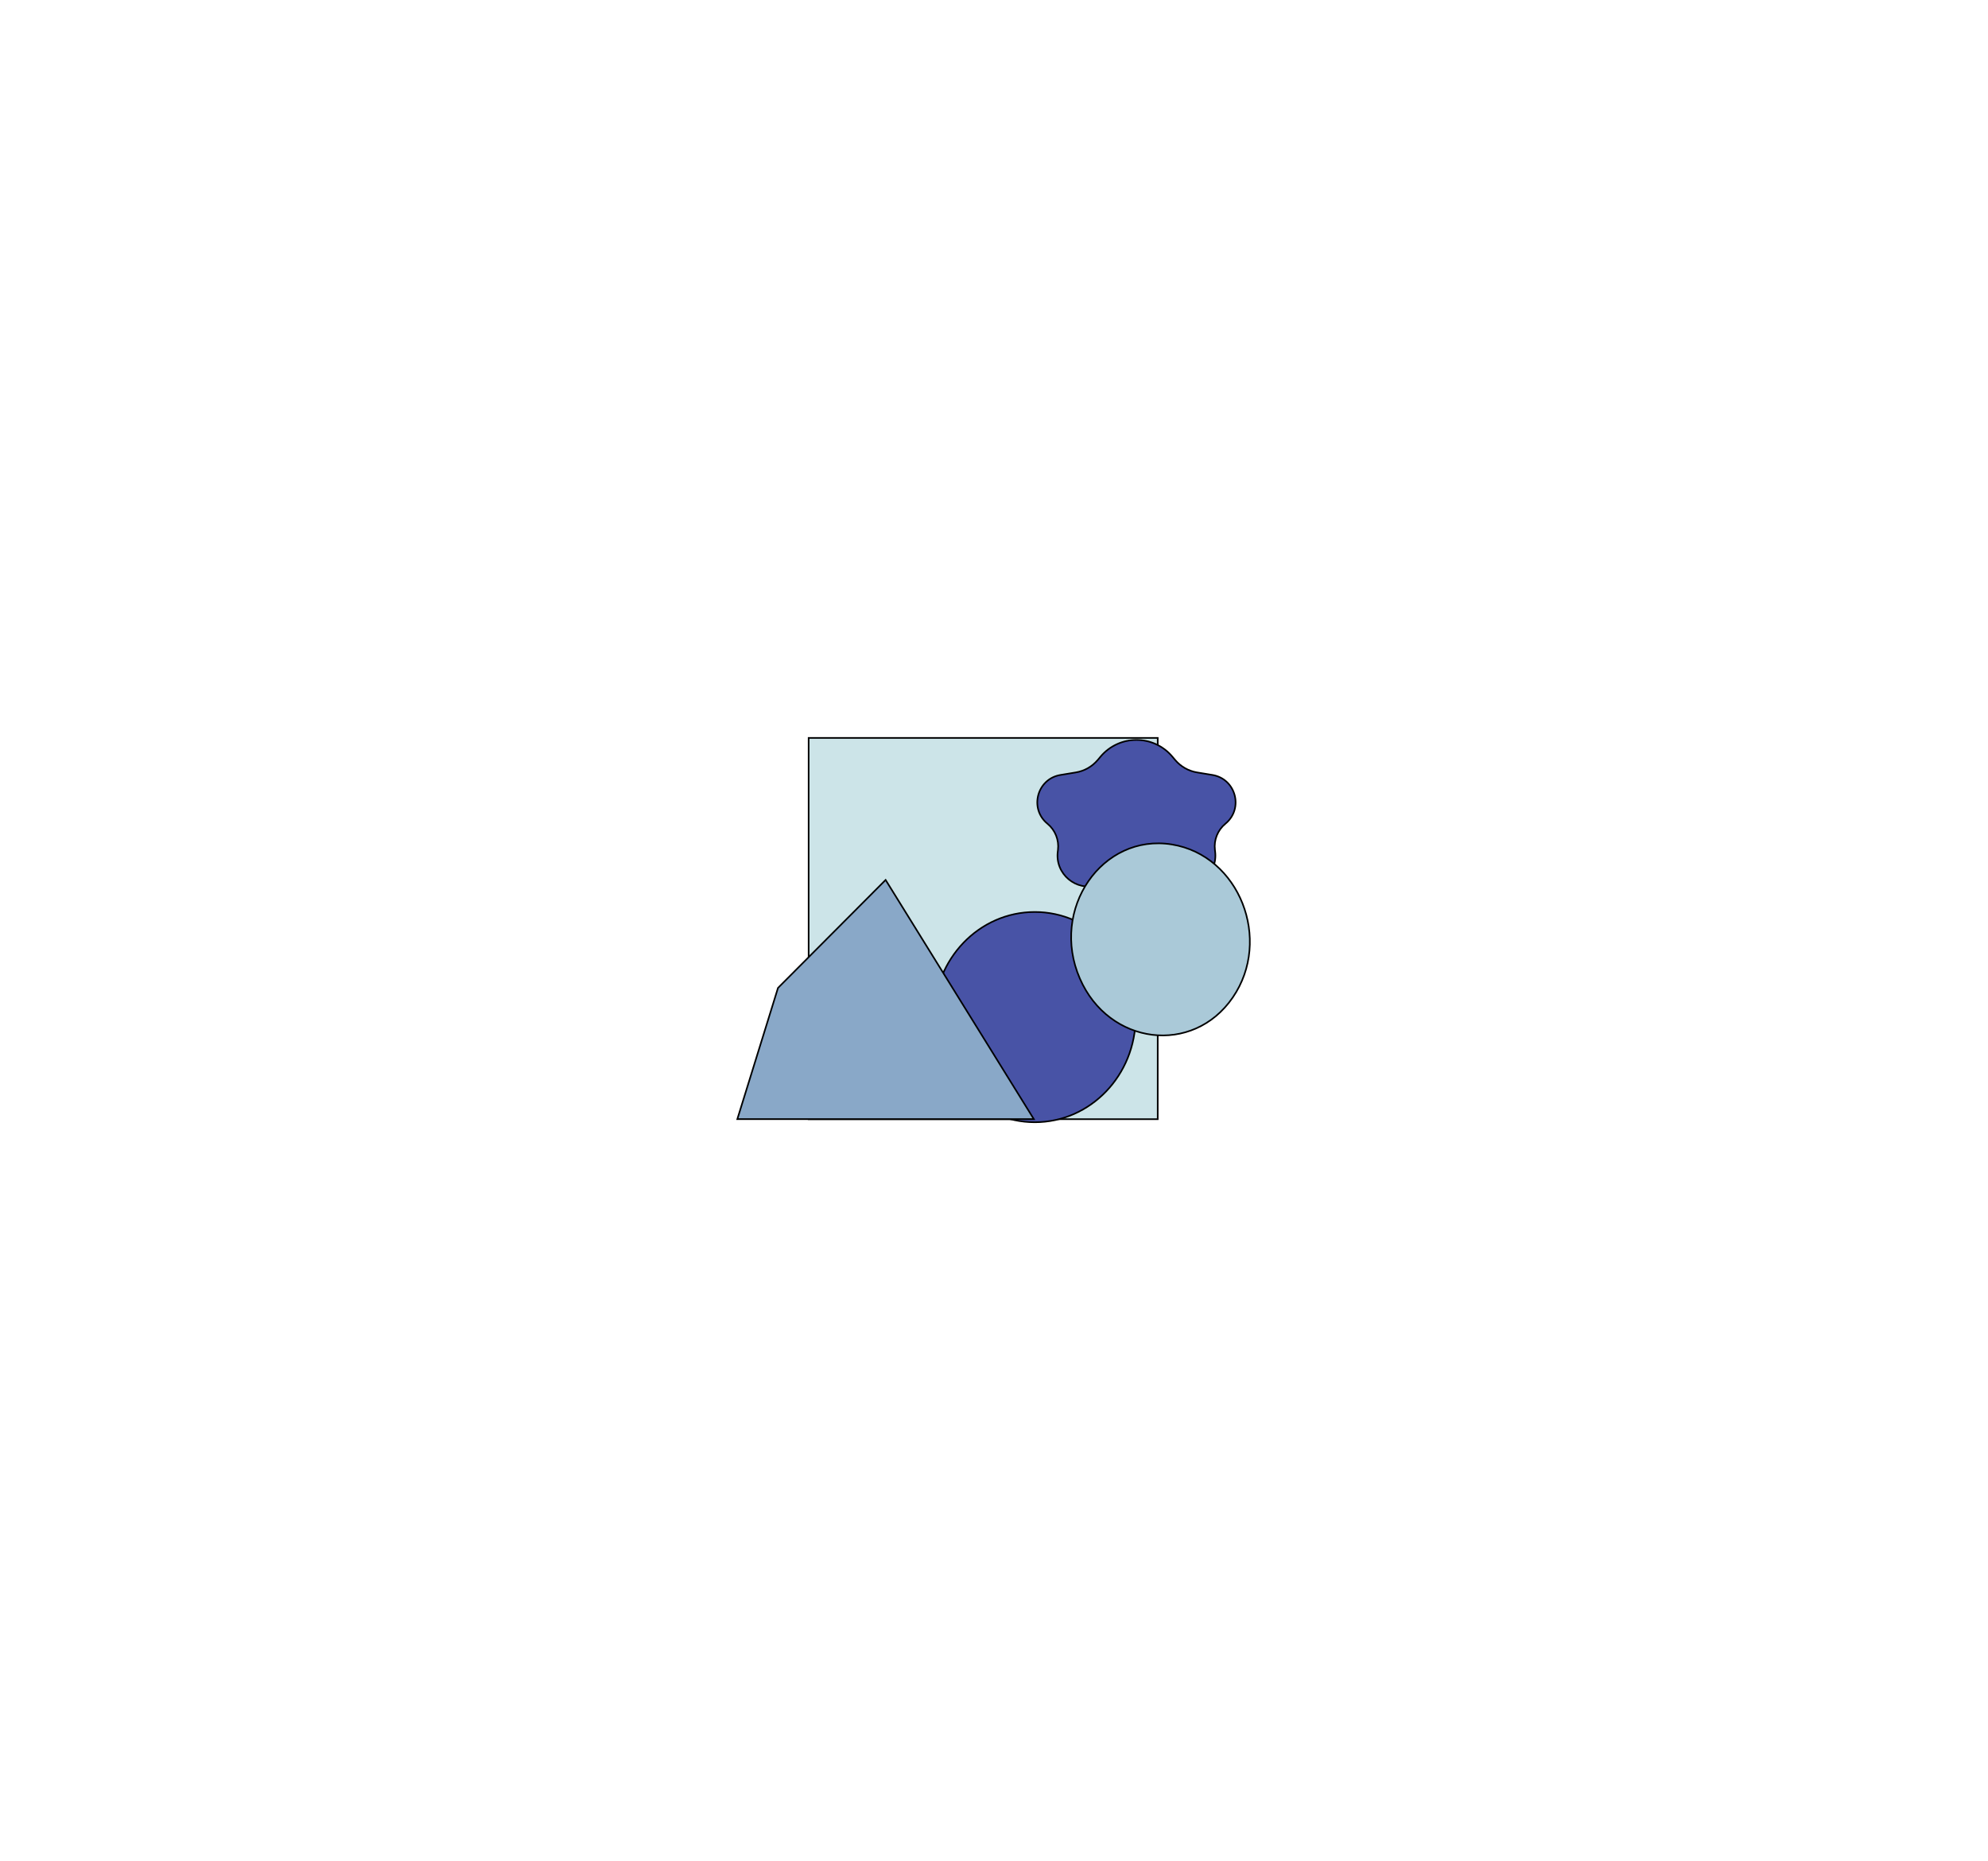 <svg width="1234" height="1155" viewBox="0 0 1234 1155" fill="none" xmlns="http://www.w3.org/2000/svg">
<g filter="url(#filter0_f_1_128)">
<rect x="501.946" y="457.987" width="216.681" height="236.629" fill="#CCE4E8" stroke="black"/>
<path d="M704.921 631.266C704.921 667.321 676.873 696.515 642.316 696.515C607.759 696.515 579.711 667.321 579.711 631.266C579.711 595.21 607.759 566.017 642.316 566.017C676.873 566.017 704.921 595.21 704.921 631.266Z" fill="#4853A6" stroke="black"/>
<path d="M482.923 613.153L549.718 546.127L641.721 694.574H457.679L482.923 613.153Z" fill="#89A8C8" stroke="black"/>
<path d="M727.68 469.574L729.485 471.708C732.946 475.802 737.752 478.529 743.042 479.401L752.56 480.97C767.148 483.374 772.097 501.852 760.663 511.226C755.847 515.175 753.386 521.313 754.14 527.495L754.277 528.622C755.96 542.422 742.913 553.403 729.603 549.39L714.284 544.771C708.504 543.028 702.339 543.028 696.558 544.771L681.24 549.39C667.93 553.403 654.883 542.422 656.565 528.622L656.703 527.495C657.457 521.313 654.996 515.175 650.179 511.226C638.746 501.852 643.695 483.374 658.283 480.97L667.801 479.401C673.091 478.529 677.897 475.802 681.358 471.708L683.162 469.574C694.807 455.803 716.036 455.803 727.68 469.574Z" fill="#4853A6" stroke="black"/>
<path d="M765.163 619.134C740.423 655.139 688.288 648.657 670.3 607.339C651.566 564.308 684.037 517.053 727.479 524.123C769.193 530.913 789.903 583.129 765.163 619.134Z" fill="#AAC9D8" stroke="black"/>
</g>
<defs>
<filter id="filter0_f_1_128" x="0" y="0.487" width="1233.3" height="1153.53" filterUnits="userSpaceOnUse" color-interpolation-filters="sRGB">
<feFlood flood-opacity="0" result="BackgroundImageFix"/>
<feBlend mode="normal" in="SourceGraphic" in2="BackgroundImageFix" result="shape"/>
<feGaussianBlur stdDeviation="228.5" result="effect1_foregroundBlur_1_128"/>
</filter>
</defs>
</svg>
